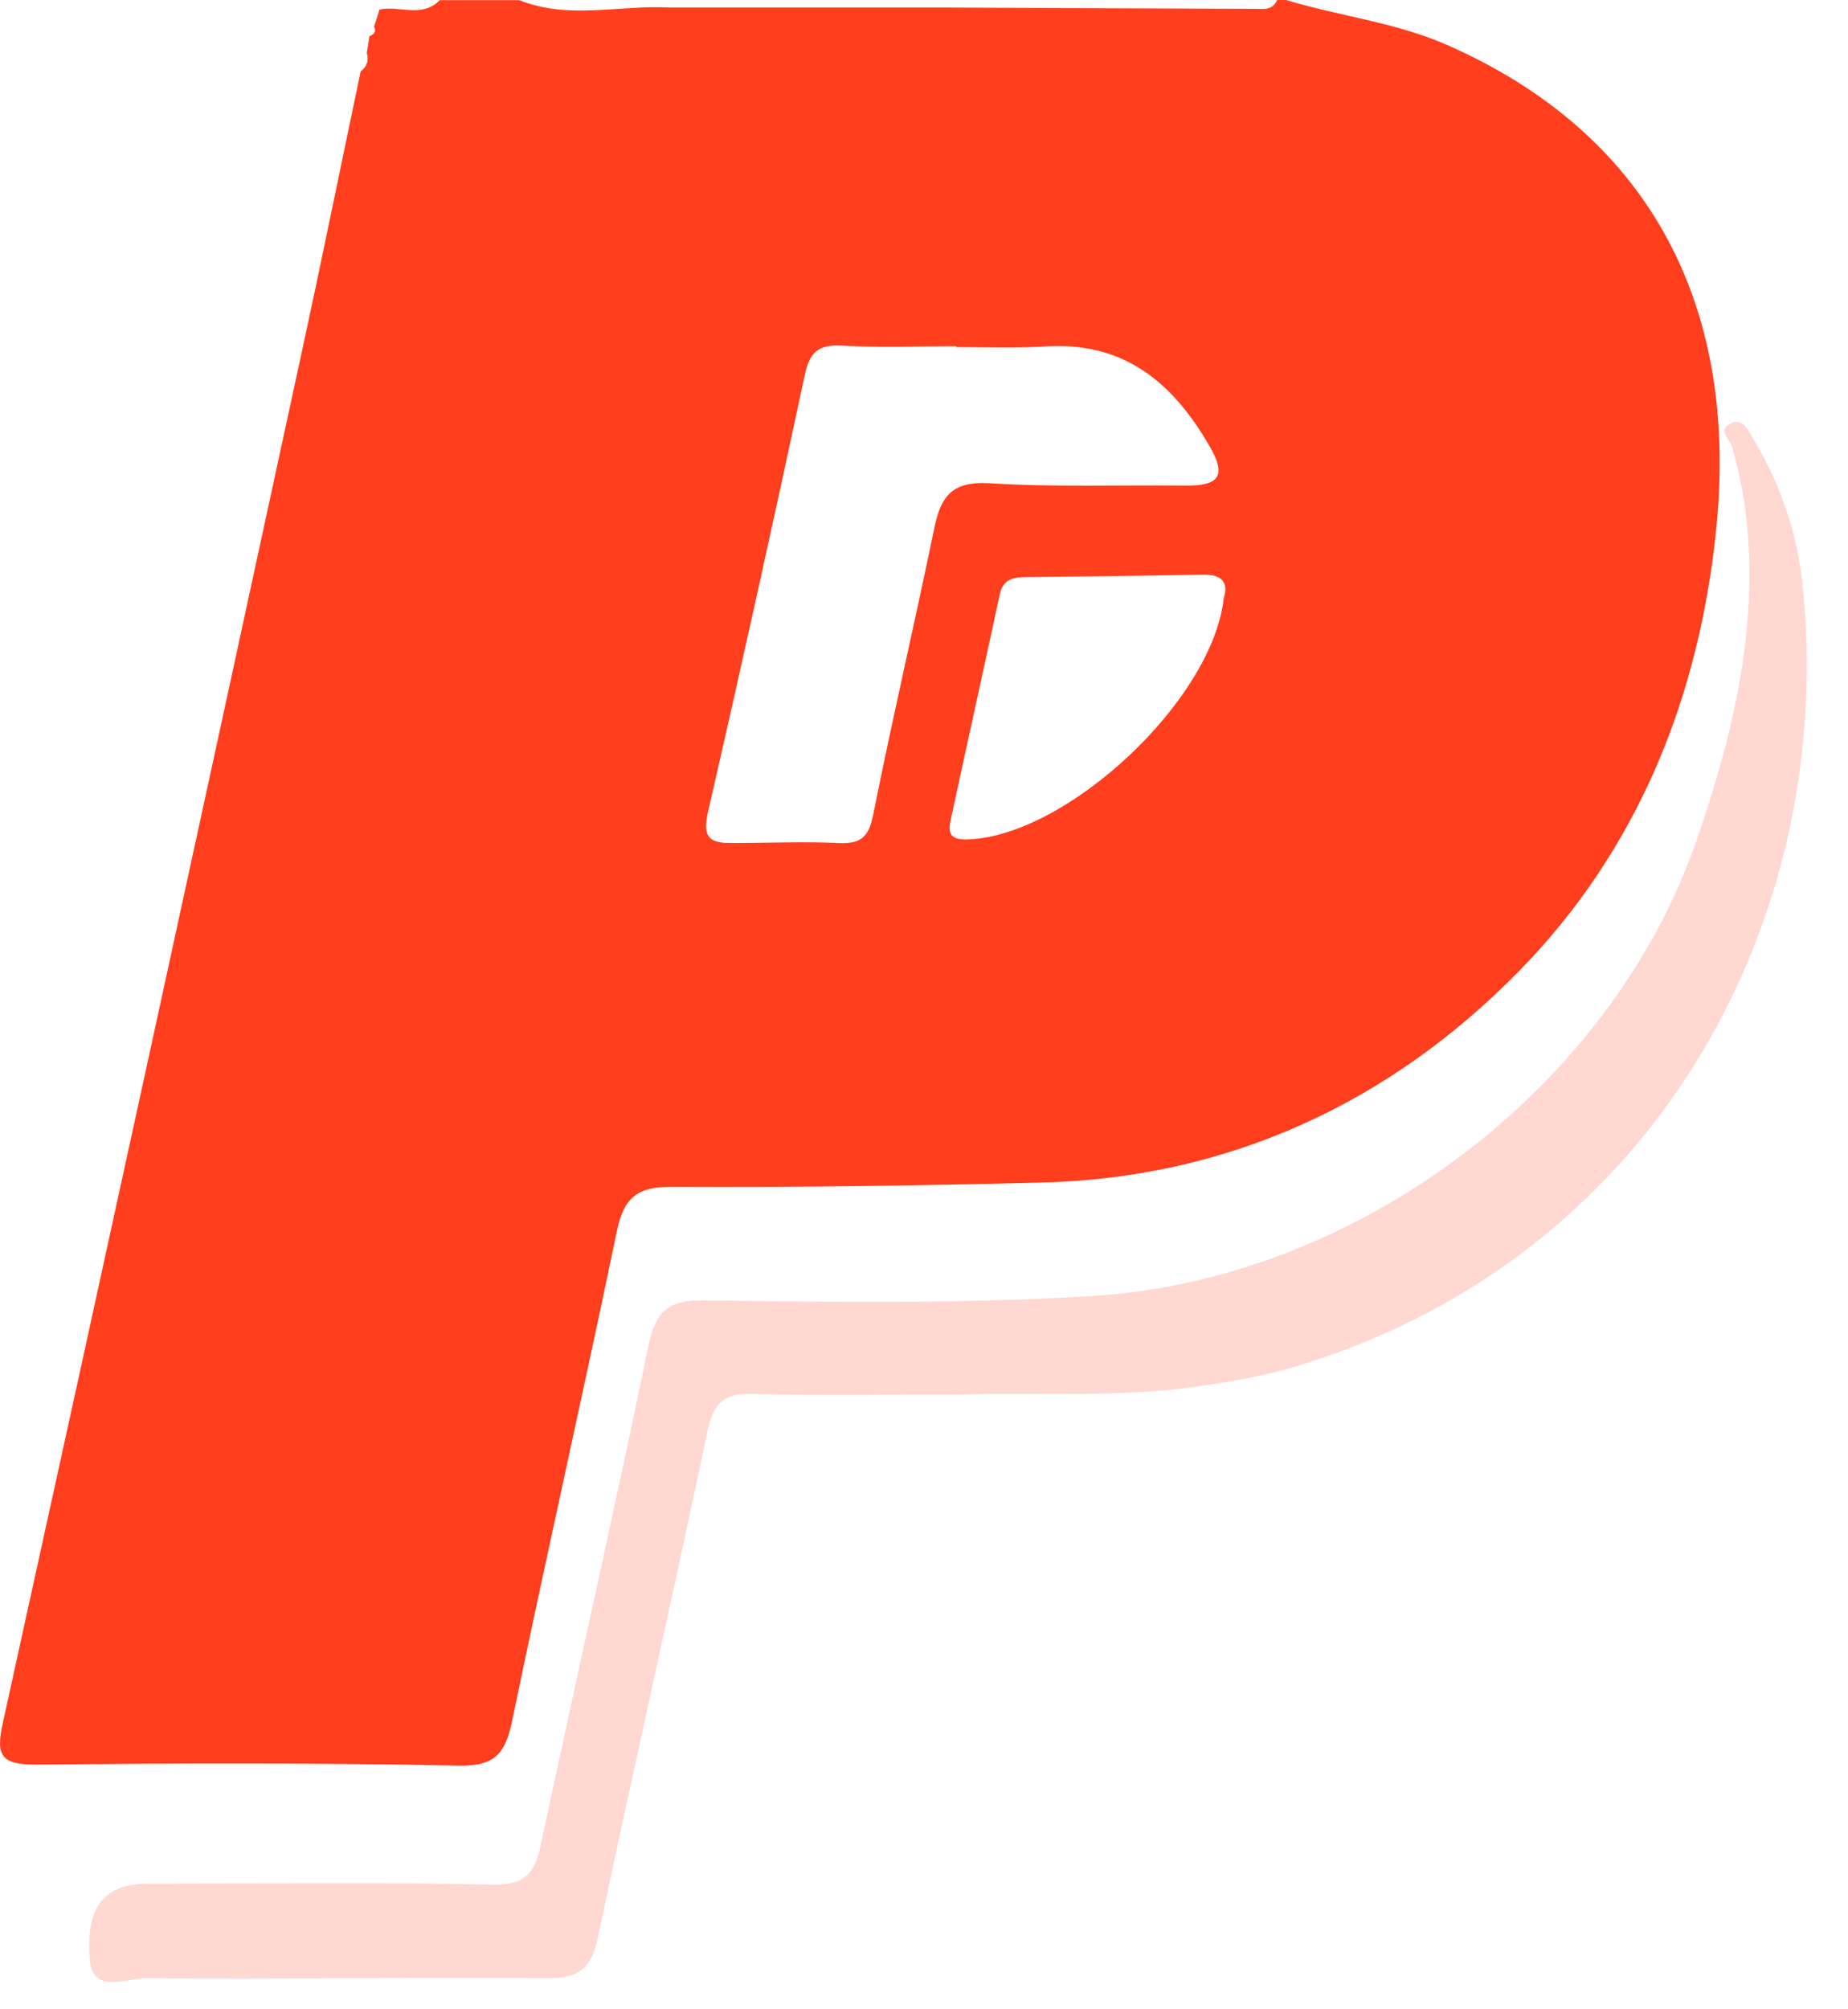 <svg width="23" height="25" viewBox="0 0 23 25" fill="none" xmlns="http://www.w3.org/2000/svg">
<path d="M4.565 0.66L4.598 0.45C4.652 0.428 4.689 0.397 4.655 0.333C4.679 0.261 4.701 0.19 4.723 0.119C4.971 0.065 5.252 0.229 5.472 0.002H6.464C7.075 0.248 7.706 0.06 8.327 0.094H11.835C13.095 0.1 14.355 0.106 15.615 0.11C15.718 0.11 15.835 0.136 15.896 0H16.006C16.667 0.201 17.37 0.277 18.014 0.561C20.47 1.642 21.633 3.724 21.365 6.527C21.161 8.656 20.386 10.575 18.904 12.084C17.304 13.716 15.297 14.658 12.953 14.714C11.419 14.752 9.885 14.775 8.352 14.766C7.911 14.766 7.76 14.92 7.676 15.325C7.254 17.356 6.795 19.379 6.374 21.41C6.292 21.803 6.172 21.978 5.712 21.968C3.96 21.933 2.206 21.937 0.452 21.956C0.011 21.956 -0.057 21.846 0.037 21.428C1.286 15.757 2.523 10.083 3.75 4.407C4.004 3.236 4.242 2.061 4.489 0.887C4.525 0.863 4.552 0.828 4.566 0.787C4.58 0.746 4.579 0.701 4.565 0.66ZM11.902 4.319V4.308C11.427 4.308 10.951 4.328 10.477 4.3C10.181 4.284 10.075 4.385 10.015 4.671C9.627 6.486 9.226 8.298 8.811 10.106C8.735 10.437 8.848 10.492 9.119 10.489C9.56 10.489 10.001 10.469 10.434 10.489C10.705 10.502 10.809 10.424 10.866 10.145C11.105 8.948 11.383 7.759 11.63 6.563C11.71 6.175 11.85 5.988 12.306 6.012C13.125 6.064 13.949 6.033 14.771 6.042C15.156 6.042 15.275 5.931 15.058 5.558C14.607 4.776 14.014 4.263 13.052 4.308C12.67 4.335 12.286 4.319 11.903 4.319H11.902ZM15.229 7.446C15.294 7.247 15.211 7.144 14.96 7.149C14.232 7.166 13.503 7.17 12.774 7.181C12.628 7.181 12.488 7.196 12.444 7.389C12.243 8.327 12.034 9.263 11.832 10.202C11.796 10.372 11.827 10.453 12.053 10.444C13.278 10.398 15.087 8.723 15.23 7.446H15.229Z" fill="#FF3E1D"/>
<path d="M11.988 17.351C10.985 17.351 10.18 17.37 9.377 17.343C9.011 17.33 8.879 17.453 8.804 17.81C8.363 19.912 7.884 22.006 7.441 24.107C7.358 24.5 7.201 24.617 6.799 24.613C5.136 24.596 3.473 24.632 1.81 24.613C1.579 24.613 1.149 24.819 1.118 24.382C1.062 23.699 1.312 23.437 1.855 23.437C3.281 23.437 4.707 23.415 6.131 23.449C6.551 23.459 6.659 23.292 6.733 22.942C7.174 20.876 7.642 18.815 8.07 16.746C8.159 16.312 8.317 16.172 8.772 16.179C10.379 16.201 11.987 16.223 13.595 16.125C16.884 15.925 20.046 13.553 21.119 10.447C21.586 9.091 21.913 7.714 21.712 6.264C21.674 6.031 21.624 5.799 21.561 5.571C21.532 5.461 21.357 5.345 21.552 5.264C21.706 5.199 21.765 5.374 21.827 5.473C22.16 6.021 22.368 6.637 22.434 7.275C22.875 11.479 20.552 15.747 15.983 17.043C15.683 17.121 15.378 17.181 15.071 17.225C13.984 17.407 12.884 17.318 11.988 17.351Z" fill="#FF3E1D" fill-opacity="0.2"/>
</svg>
